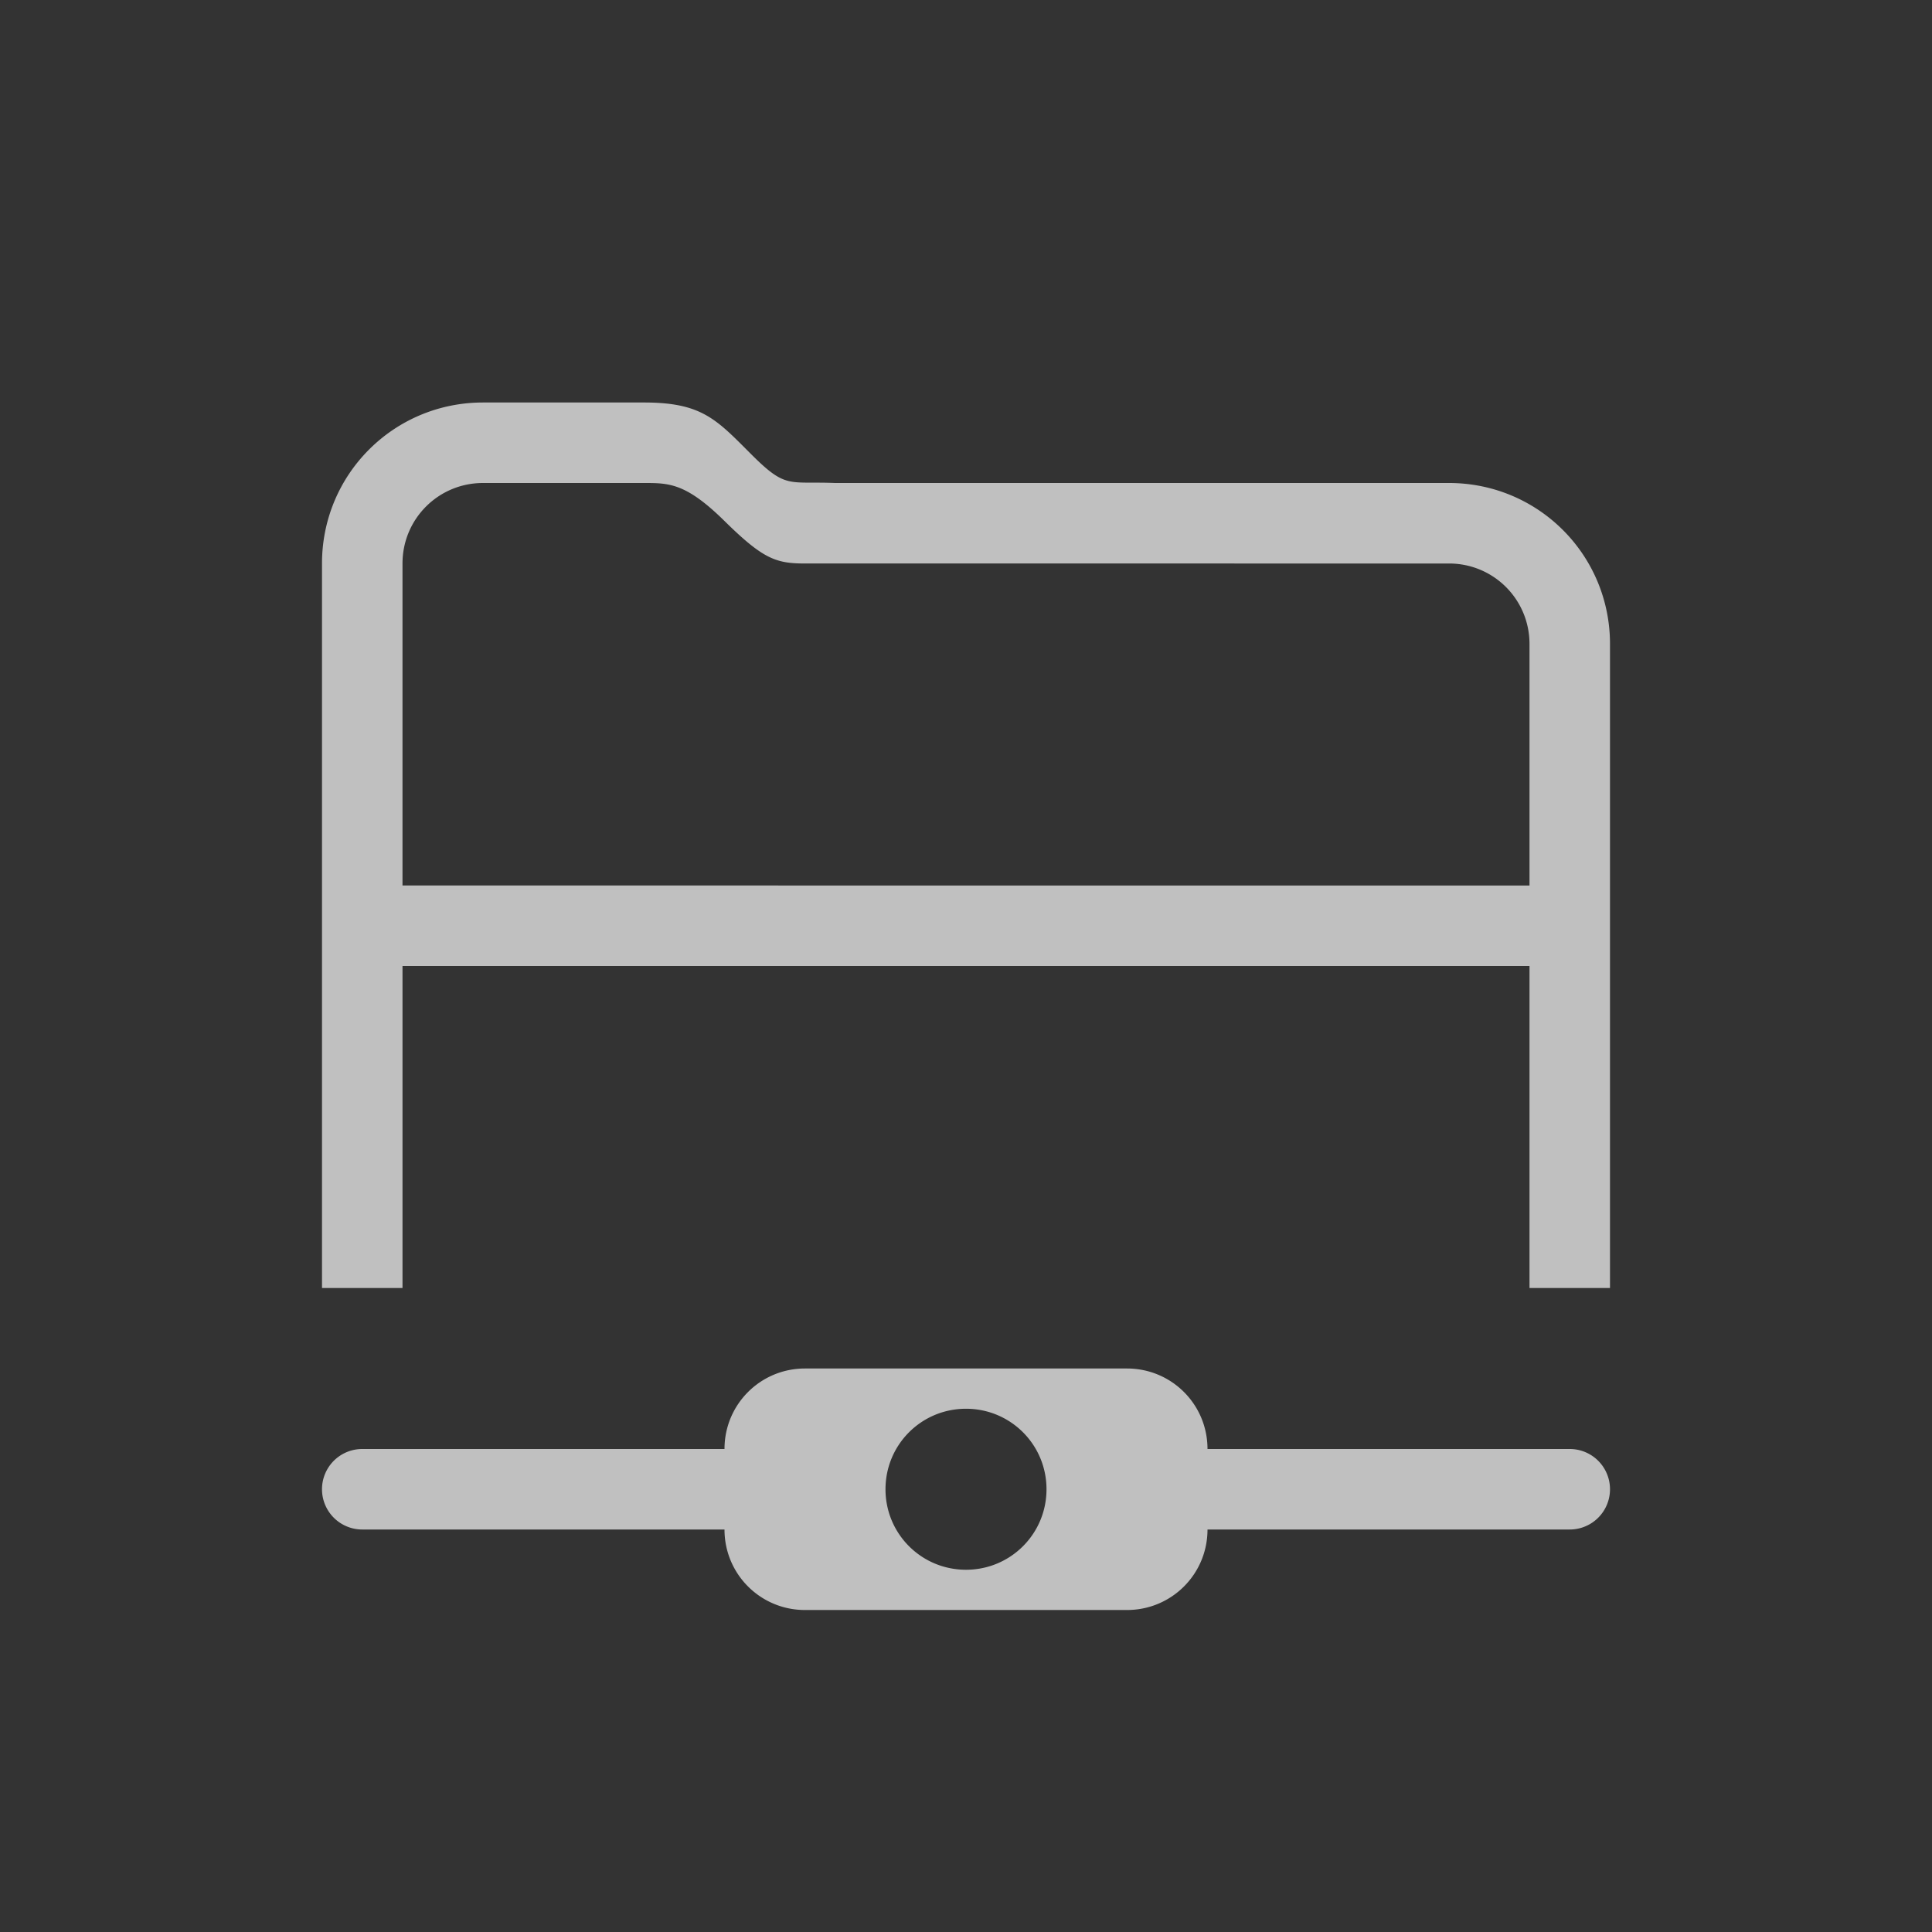 <svg xmlns="http://www.w3.org/2000/svg" viewBox="0 0 24 24">
    <rect x="0" y="0" width="24" height="24" fill="#333333" stroke="none"/>
    <defs>
        <style id="current-color-scheme" type="text/css">
            .ColorScheme-Text{color:#fdfdfd;opacity:.7}
        </style>
    </defs>
    <path fill="currentColor" d="M10 17c-.554 0-1 .446-1 1H4.5a.499.499 0 1 0 0 1H9c0 .554.446 1 1 1h4c.554 0 1-.446 1-1h4.5a.499.499 0 1 0 0-1H15c0-.554-.446-1-1-1h-4zm2 .5c.554 0 1 .446 1 1s-.446 1-1 1-1-.446-1-1 .446-1 1-1zM6 5c-1.108 0-2 .892-2 2v9h1v-4h14v4h1V8c0-1.108-.892-2-2-2h-7.629c-.58-.023-.605.077-1.039-.357C8.898 5.209 8.719 5 8 5H6zm0 1h2c.311 0 .52 0 .998.47.479.472.639.53 1 .53H18c.554 0 1 .446 1 1v3H5V7c0-.554.446-1 1-1z" class="ColorScheme-Text"/>
</svg>
